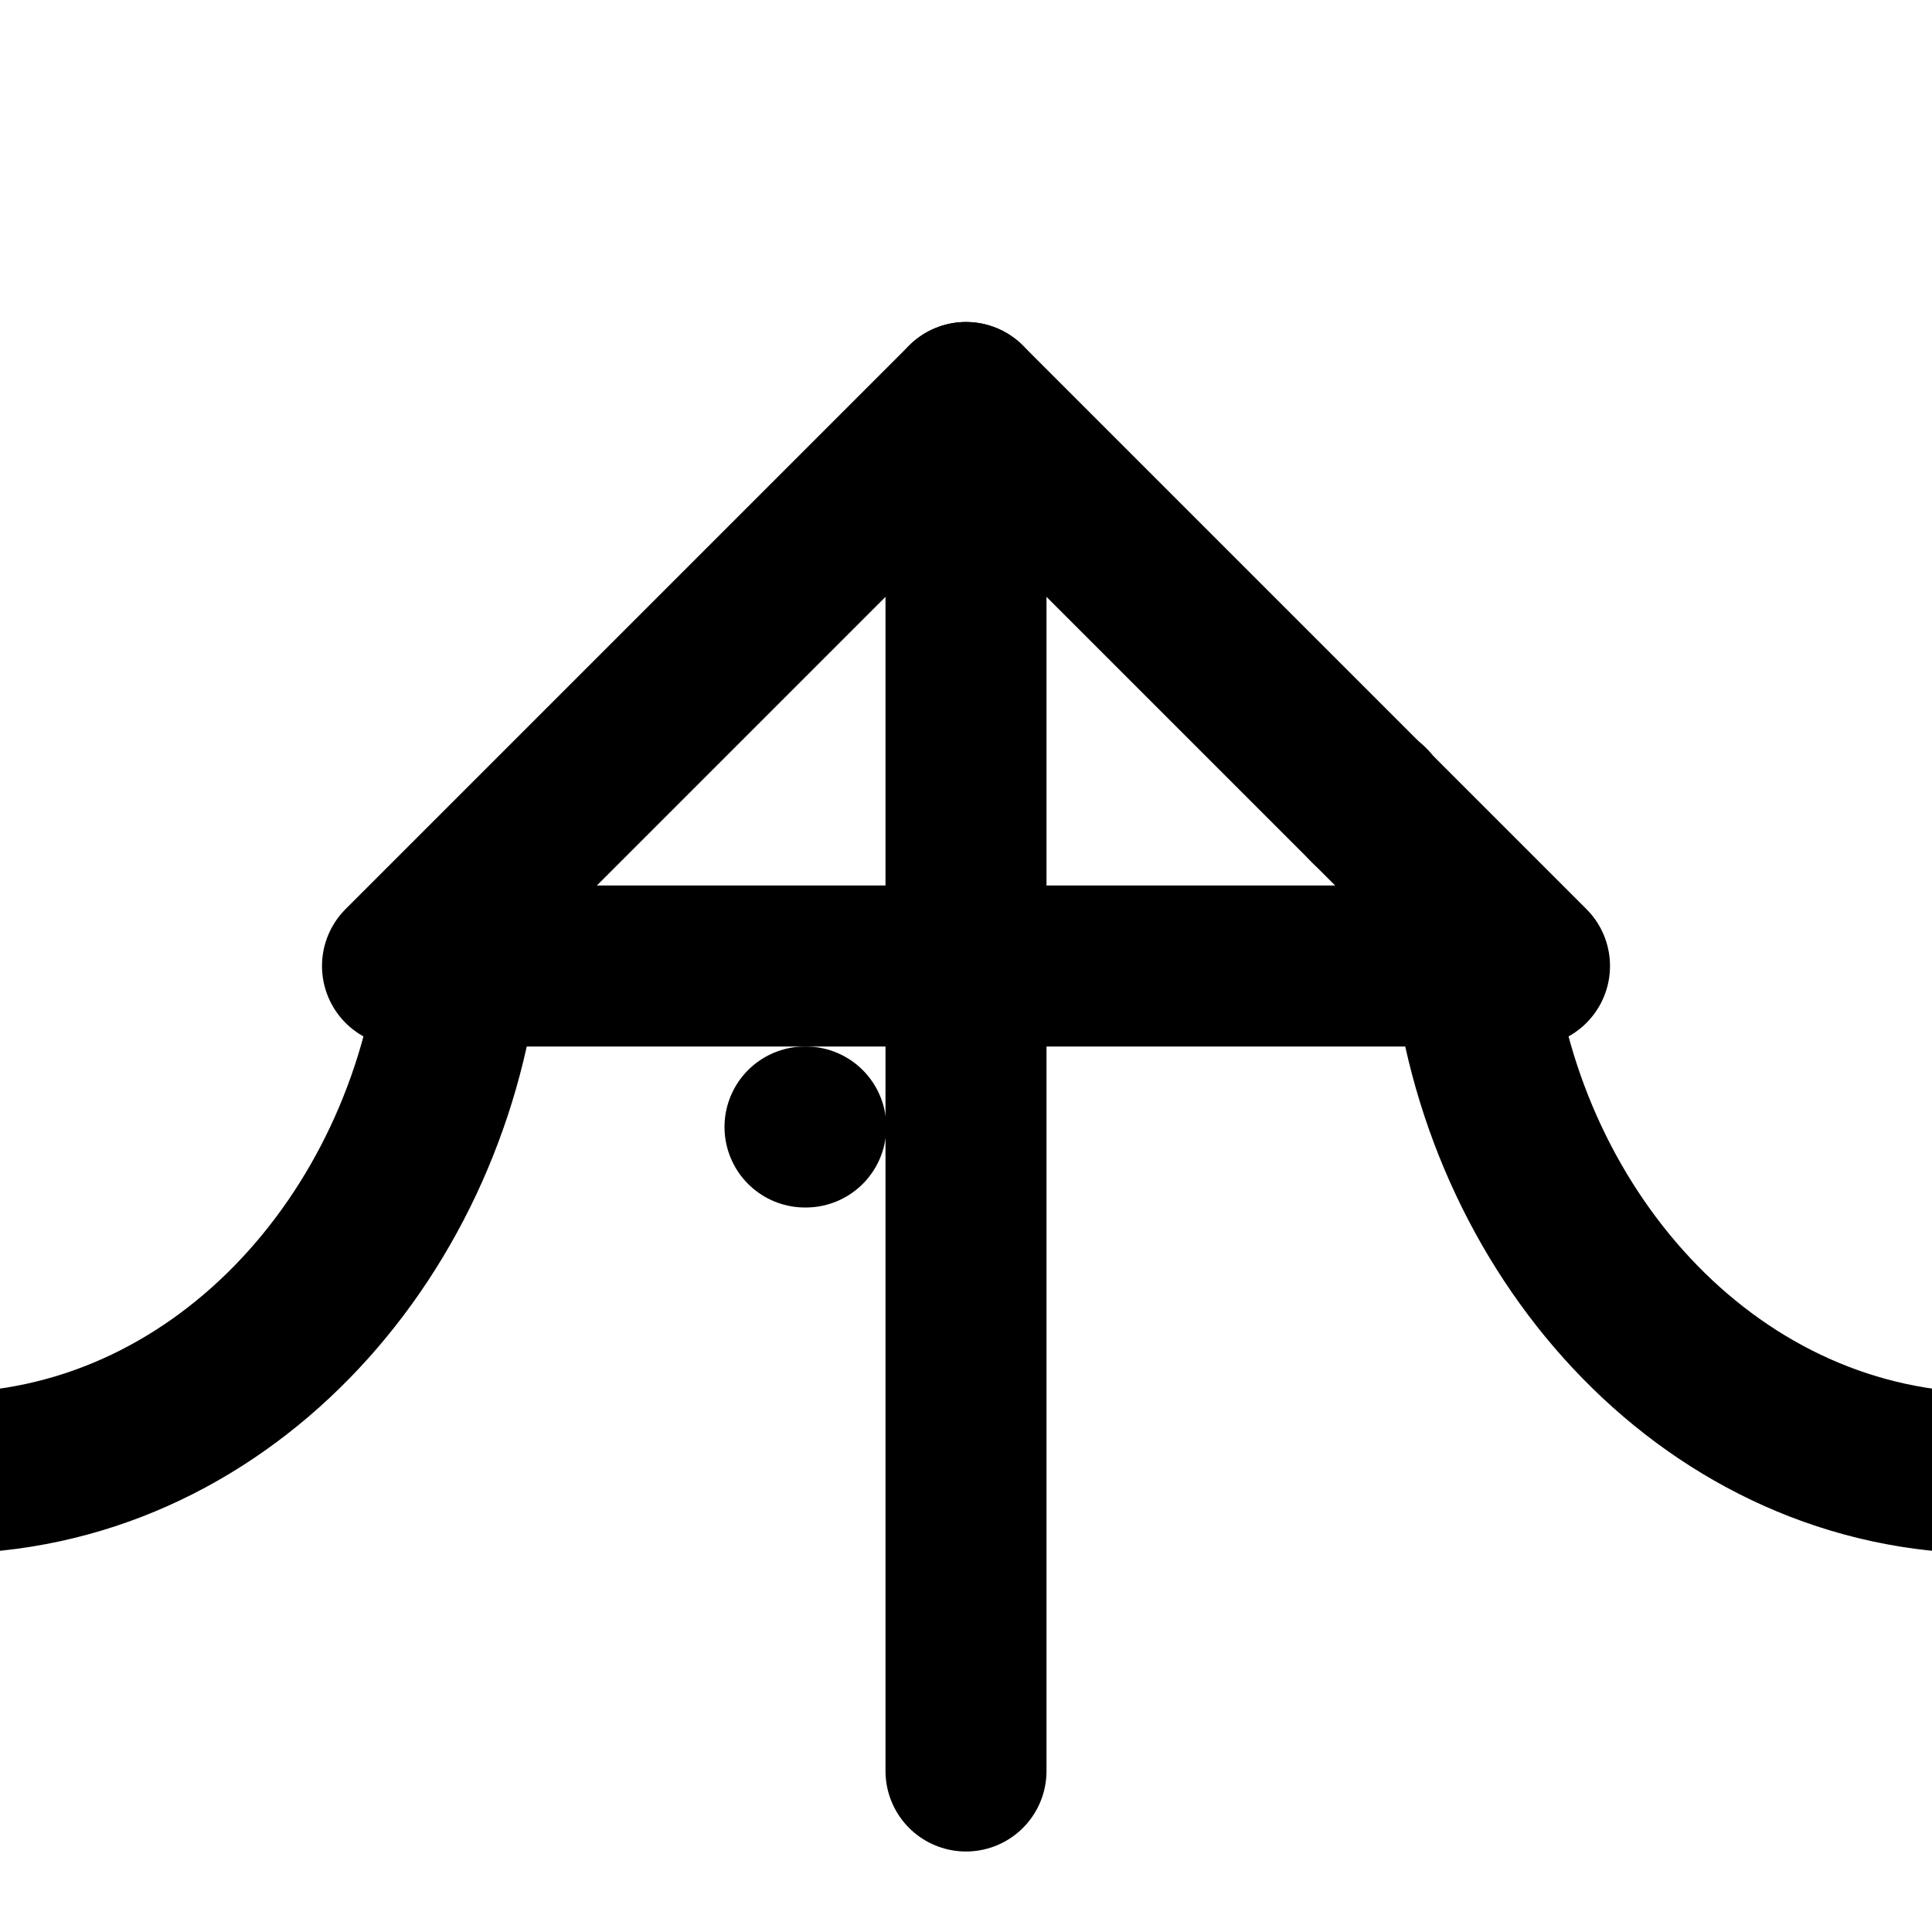 <svg
    xmlns="http://www.w3.org/2000/svg"
    viewBox="0 0 24 24"
    fill="none"
    stroke="currentColor"
    stroke-width="2"
    stroke-linecap="round"
    stroke-linejoin="round"
>
    <path d="M17 10h.01" />
    <path d="M10 14h.01" />
    <path d="m19 12-7-7-7 7" />
    <path d="M12 22V5" />
    <path d="M12 12H5.7c-.4 3.4-3 6.3-6.4 6.3" />
    <path d="M12 12h6.3c.4 3.4 3 6.3 6.4 6.3" />
</svg>
